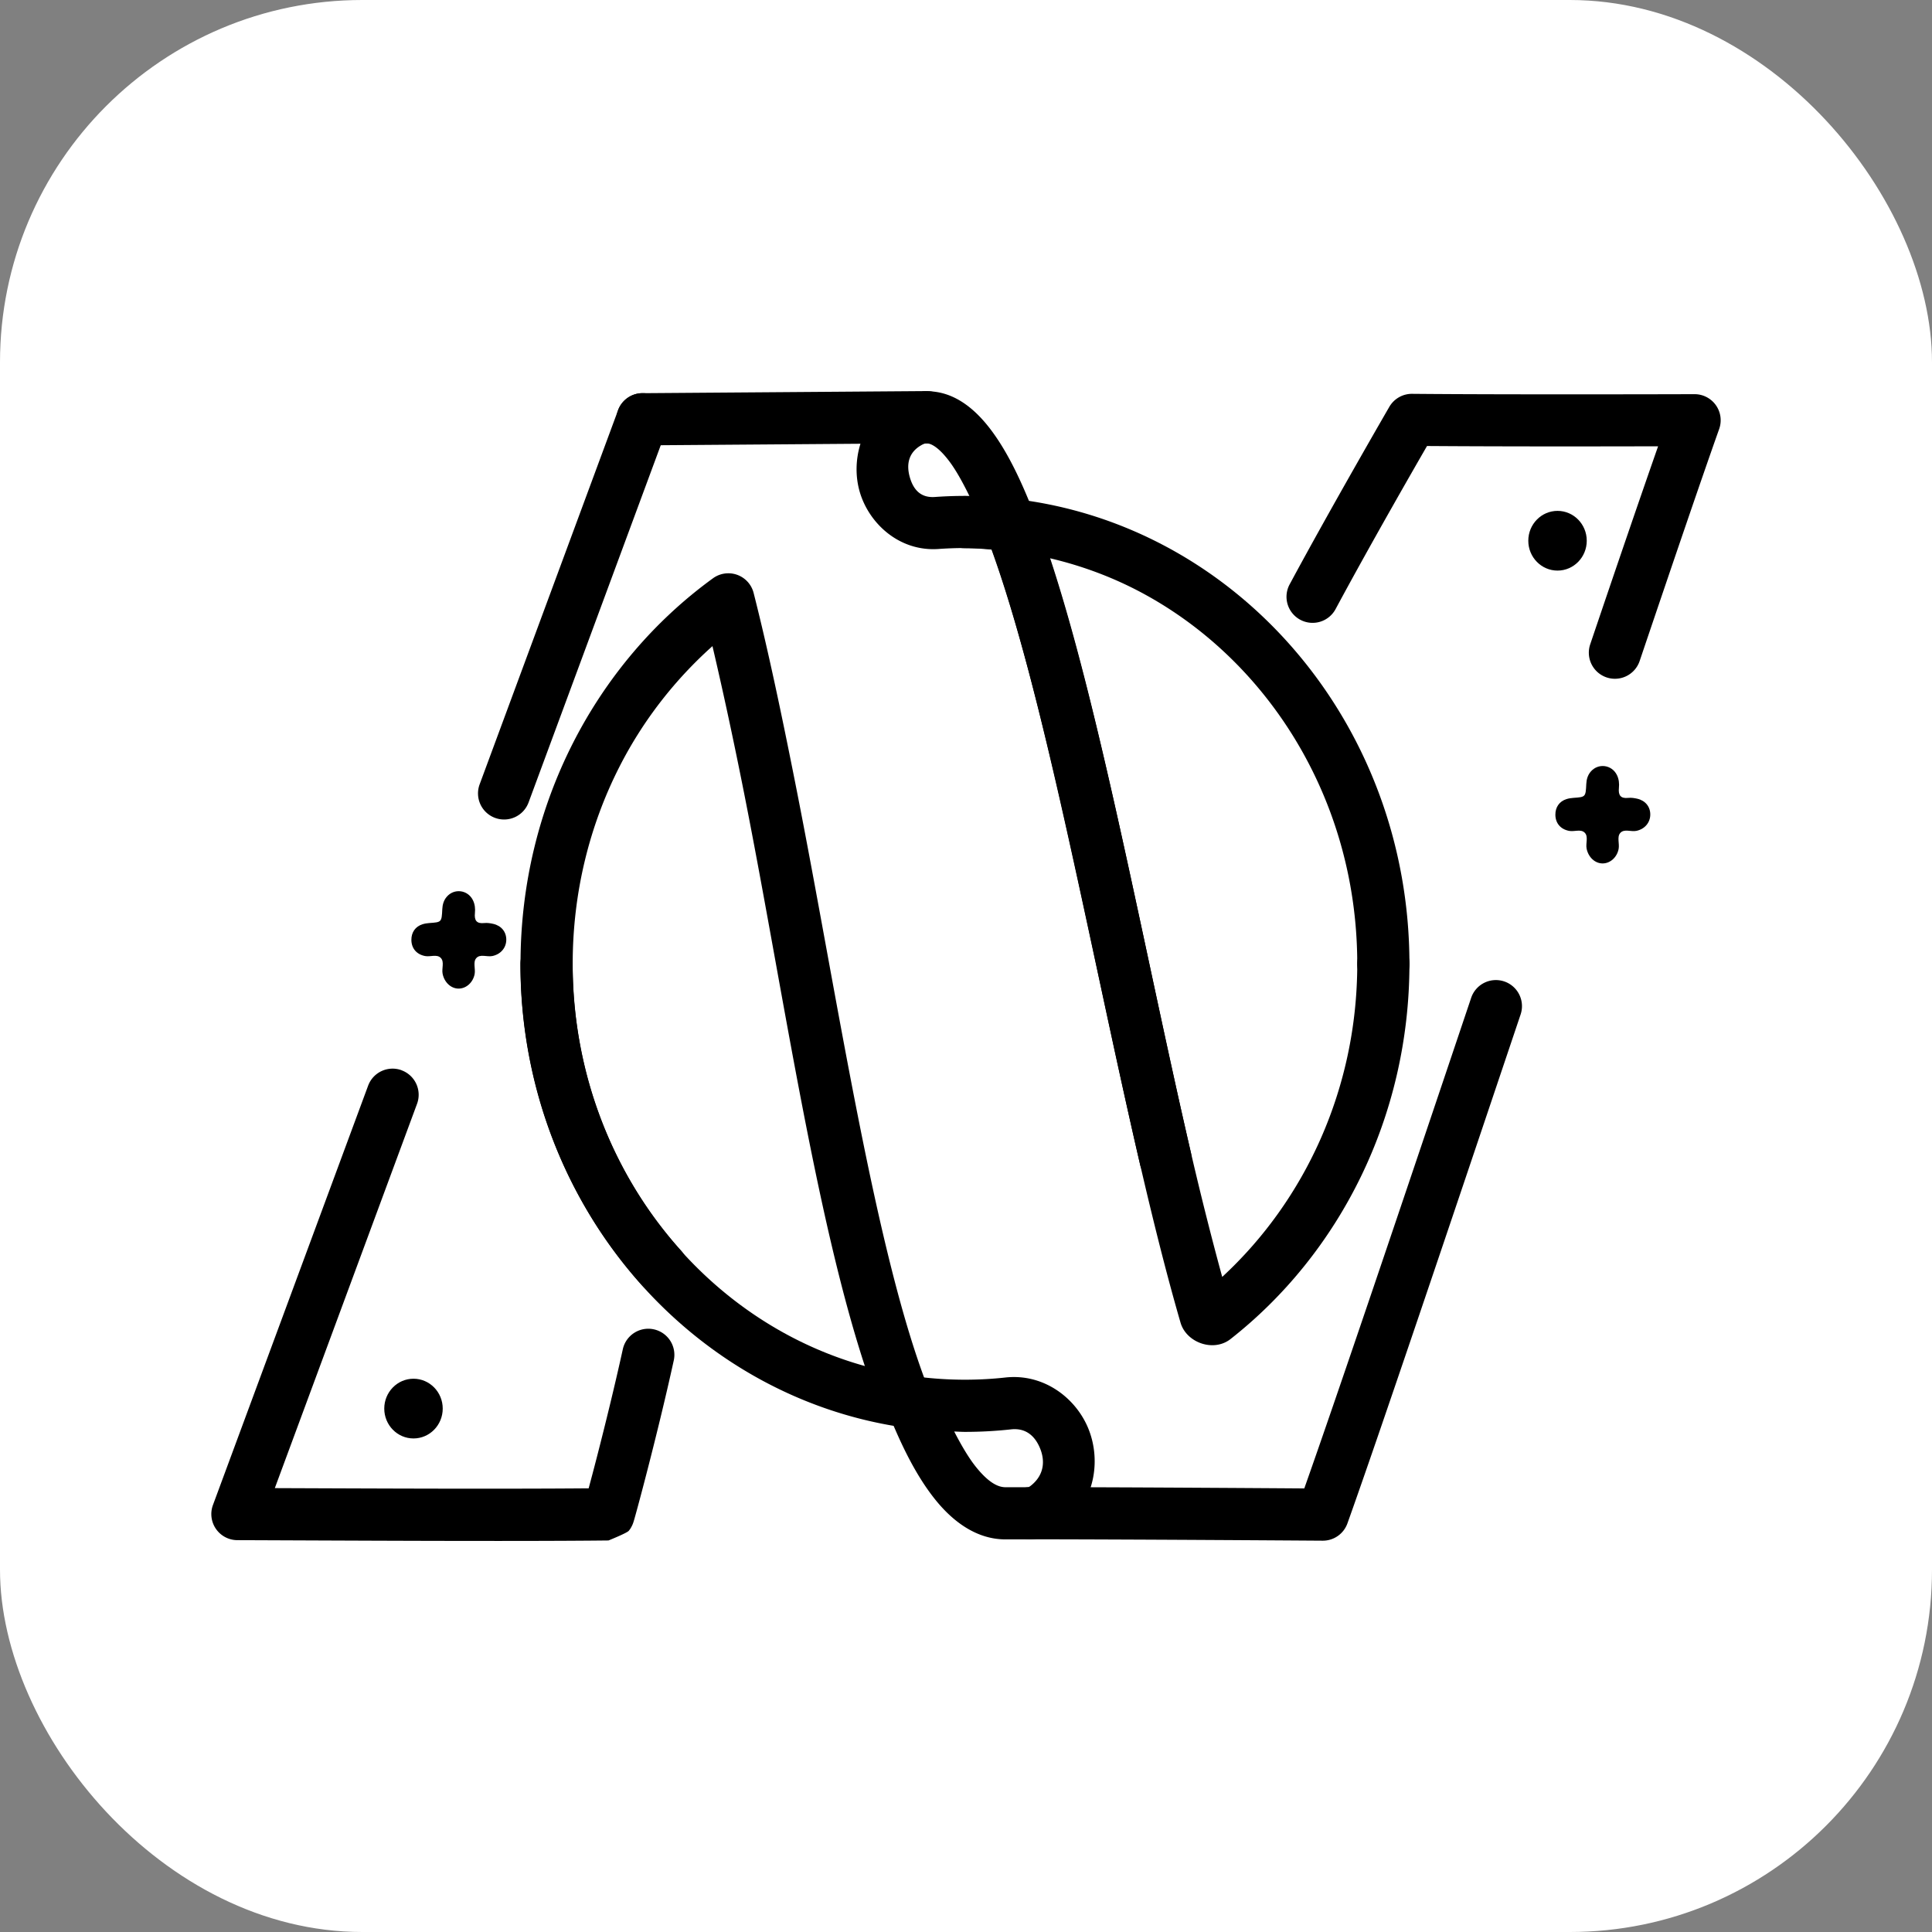 <?xml version="1.0" encoding="UTF-8"?>
<svg version="1.1" viewBox="0 0 512 512" xml:space="preserve" xmlns="http://www.w3.org/2000/svg">
  <rect x="0" y="0" width="512" height="512" fill="#808080" stroke="none"/>
  <rect width="512" height="512" rx="96" fill="#fff"/>
  <path d="m398.63 260.09a6.913 6.913 0 0 0-8.757 4.348c-18.418 54.758-35.795 106.22-44.222 130.01-5.803-0.04-47.882-0.335-72.627-0.343a6.913 6.913 0 0 0-6.915 6.91 6.913 6.913 0 0 0 6.91 6.917c26.303 9e-3 77.537 0.366 77.553 0.366a6.914 6.914 0 0 0 6.508-4.583c8.048-22.471 26.658-77.67 45.897-134.87a6.913 6.913 0 0 0-4.348-8.757z"/>
  <path d="m144.83 248.53a6.913 6.913 0 0 0-6.913 6.913c0 32.986 12.252 63.053 32.3 85.316 17.762 19.73 41.707 33.367 68.61 37.427 0.71 0.116 1.374 0.207 1.976 0.288a6.913 6.913 0 0 0 7.777-5.925 6.913 6.913 0 0 0-5.925-7.777c-0.609-0.082-1.16-0.158-1.64-0.237a6.914 6.914 0 0 0-0.092-0.014c-23.599-3.553-44.673-15.507-60.431-33.014a6.914 6.914 0 0 0 0-2e-3c-17.781-19.745-28.747-46.497-28.747-76.061a6.913 6.913 0 0 0-6.913-6.913z"/>
  <path d="m267.78 132.14a6.914 6.914 0 0 0-6.449 9.405c14.381 37.219 27.209 108.43 40.798 167.05a6.913 6.913 0 0 0 8.295 5.173 6.913 6.913 0 0 0 5.174-8.295c-12.293-53.031-23.75-116.38-37.439-157.55 8.955 2.087 17.498 5.34 25.438 9.714a6.914 6.914 0 0 0 2e-3 0c11.178 6.155 21.198 14.423 29.556 24.306a6.914 6.914 0 0 0 2e-3 0c16.467 19.461 26.516 45.166 26.531 73.453v0.045a6.913 6.913 0 0 0 6.913 6.913 6.913 6.913 0 0 0 6.913-6.913v-0.05a6.914 6.914 0 0 0 0-3e-3c-0.018-31.56-11.247-60.446-29.804-82.372-9.421-11.138-20.743-20.494-33.443-27.487h-2e-3c-12.691-6.993-26.765-11.626-41.664-13.329l2.436 0.75c-0.9-0.474-3.243-0.803-3.259-0.803z"/>
  <path d="m245.7 103.69a6.913 6.913 0 0 0-6.913 6.913 6.913 6.913 0 0 0 6.913 6.913h2e-3c0.894 2e-3 2.95 0.815 5.967 4.859 1.675 2.245 3.461 5.442 5.272 9.152-0.41-4e-3 -0.805-0.07-1.216-0.07a6.913 6.913 0 0 0-6.913 6.913 6.913 6.913 0 0 0 6.913 6.913c3.812 0 7.573 0.218 11.263 0.645a6.914 6.914 0 0 0 7.041-9.817c-3.454-8.89-7.042-16.324-11.279-22.004-4.308-5.775-9.893-10.404-17.021-10.419a6.914 6.914 0 0 0-0.014 0zm28.302 32.349 0.025 0.058a6.914 6.914 0 0 0-2e-3 -6e-3z"/>
  <path d="m242.64 364.77a6.914 6.914 0 0 0-7.33 9.416c3.764 9.432 7.77 17.303 12.594 23.286 4.824 5.983 11.081 10.481 18.543 10.481h6.069c4.015 0 7.588-1.874 10.281-4.259 7.671-6.791 8.891-17.272 5.556-25.271-3.335-7.999-11.771-14.471-21.903-13.371a6.914 6.914 0 0 0-0.013 6e-3l2e-3 -5e-3c-3.519 0.388-7.097 0.583-10.727 0.583-4.428 0-8.79-0.297-13.072-0.865zm25.302 14.025v2e-3c3.825-0.415 6.276 1.65 7.651 4.947 1.374 3.297 1.124 6.869-1.96 9.598a6.914 6.914 0 0 0-3e-3 2e-3c-1.027 0.91-1.234 0.784-1.113 0.784h-6.069c-1.916 0-4.4-1.143-7.78-5.335-1.873-2.323-3.829-5.612-5.794-9.425 0.948 0.024 1.886 0.095 2.84 0.095 4.121 0 8.202-0.224 12.23-0.667z"/>
  <path d="m374.23 104.37a6.914 6.914 0 0 0-6.047 3.449s-15.693 27.097-26.421 47.057a6.913 6.913 0 0 0 2.816 9.363 6.913 6.913 0 0 0 9.362-2.818c9.397-17.484 21.428-38.363 24.231-43.222 23.173 0.164 51.9 0.099 61.24 0.075-4.554 13.03-10.237 29.559-17.989 52.48a6.913 6.913 0 0 0 4.334 8.763 6.913 6.913 0 0 0 8.763-4.334c9.108-26.928 16.691-49.152 21.079-61.494a6.914 6.914 0 0 0-6.535-9.229s-48.925 0.15-74.833-0.09z"/>
  <path d="m245.65 103.64-75.423 0.558a6.913 6.913 0 0 0-6.862 6.965 6.913 6.913 0 0 0 6.963 6.862l57.704-0.427c-1.304 4.174-1.363 8.654-0.224 12.644 2.399 8.409 10.464 15.98 20.922 15.244a6.914 6.914 0 0 0 3e-3 -2e-3c2.308-0.164 4.645-0.248 6.991-0.248 2.38 0 4.699 0.234 7.037 0.404 6.672 18.42 13.108 43.721 19.35 71.498 6.684 29.772 13.226 62.116 20.021 91.429a6.914 6.914 0 0 0 0 2e-3c3.484 15.015 7.031 29.244 10.727 41.965a6.914 6.914 0 0 0 5e-3 0.016c1.541 5.259 8.718 7.858 13.241 4.312a6.914 6.914 0 0 0 6e-3 -5e-3c28.843-22.662 47.405-58.834 47.405-99.447a6.913 6.913 0 0 0-6.913-6.913 6.913 6.913 0 0 0-6.913 6.913c0 33.247-13.969 62.83-35.792 82.986-2.803-10.271-5.571-21.205-8.295-32.947v-2e-3c-6.73-29.03-13.27-61.356-20.001-91.331a6.914 6.914 0 0 0 0-2e-3c-6.73-29.946-13.616-57.486-21.346-77.52a6.914 6.914 0 0 0-0.207-0.485c0.358 0.752 0.351 0.728-0.023-0.058a6.914 6.914 0 0 0-6.231-3.938h-3e-3a6.914 6.914 0 0 0-9e-3 -3e-3h-0.039c-3.955-0.43-7.963-0.69-12.018-0.69-2.682 0-5.342 0.098-7.965 0.284-3.735 0.263-5.698-1.891-6.655-5.244-0.957-3.353-0.365-6.528 3.017-8.464a6.914 6.914 0 0 0 6e-3 -4e-3c0.781-0.448 1.196-0.514 1.569-0.514h0.053a6.914 6.914 0 0 0-0.051-13.827c-0.017 0-0.033 8e-3 -0.05 8e-3z"/>
  <path d="m172.68 104.62a6.913 6.913 0 0 0-8.883 4.083l-36.689 99.161a6.913 6.913 0 0 0 4.085 8.883 6.913 6.913 0 0 0 8.883-4.085l36.689-99.161a6.913 6.913 0 0 0-4.085-8.882z"/>
  <path d="m106.44 283.63a6.913 6.913 0 0 0-8.883 4.085l-41.123 111.13a6.914 6.914 0 0 0 6.461 9.313c25.354 0.083 72.743 0.373 98.366 0.081 6e-3 -2e-3 4.892-1.97 5.367-2.556 0.476-0.586 0.599-0.859 0.715-1.074 0.232-0.429 0.281-0.576 0.334-0.706 0.105-0.261 0.131-0.349 0.161-0.438 0.06-0.177 0.089-0.278 0.125-0.397 0.072-0.239 0.15-0.508 0.248-0.853 0.195-0.688 0.46-1.651 0.789-2.866 0.658-2.43 1.566-5.855 2.61-9.913 2.088-8.117 4.716-18.747 6.946-28.909a6.913 6.913 0 0 0-5.269-8.235 6.913 6.913 0 0 0-8.235 5.271c-2.175 9.911-4.773 20.421-6.832 28.427-0.891 3.465-1.609 6.159-2.221 8.434-23.309 0.195-58.263 0.041-83.169-0.058l37.69-101.84a6.913 6.913 0 0 0-4.085-8.883z"/>
  <path d="m193.17 151.93a6.914 6.914 0 0 0-4.214 1.315c-15.446 11.208-28.194 26.171-37.09 43.621a6.914 6.914 0 0 0-2e-3 4e-3c-8.889 17.449-13.921 37.391-13.921 58.526v0.05a6.914 6.914 0 0 0 0 3e-3c0.017 32.963 12.26 63.005 32.3 85.252a6.913 6.913 0 0 0 9.763 0.511 6.913 6.913 0 0 0 0.51-9.763c-17.773-19.735-28.73-46.461-28.745-76.006v-0.05c0-18.941 4.501-36.713 12.415-52.248v-2e-3c6.246-12.252 14.677-23.021 24.623-31.913 2.832 12.088 5.636 25.109 8.437 39.231 11.211 56.543 20.499 123.88 36.231 163.45l-0.218-0.637c0.159 0.55 0.32 0.911 0.368 1.024a6.913 6.913 0 0 0 9.069 3.653 6.913 6.913 0 0 0 3.655-9.067c-0.015-0.037 0.082 0.174 0.193 0.558a6.914 6.914 0 0 0-0.218-0.639c-14.39-36.198-24.19-103.89-35.518-161.03a6.914 6.914 0 0 0 0-2e-3c-3.643-18.365-7.285-35.676-11.09-50.637a6.914 6.914 0 0 0-6.547-5.207z"/>
  <ellipse cx="412.76" cy="143.3" rx="7.746" ry="7.913"/>
  <ellipse cx="109.58" cy="373.29" rx="7.746" ry="7.913"/>
  <path d="m412.19 215.95c-0.025-2.033 1.052-3.59 2.96-4.186 0.575-0.18 1.187-0.276 1.789-0.318 3.264-0.228 3.275-0.218 3.444-3.69 0.059-1.21 0.369-2.308 1.151-3.239 1.979-2.352 5.598-1.894 6.965 0.871 0.539 1.09 0.649 2.264 0.529 3.431-0.198 1.934 0.456 2.849 2.469 2.628 0.787-0.086 1.624 0.042 2.406 0.222 2.165 0.498 3.469 2.155 3.438 4.245-0.032 2.146-1.536 3.84-3.711 4.277-1.436 0.29-3.24-0.623-4.259 0.573-0.904 1.061-0.144 2.805-0.421 4.226-0.424 2.182-2.185 3.8-4.192 3.827-2.063 0.029-3.854-1.653-4.298-3.96-0.272-1.409 0.536-3.15-0.497-4.186-1.028-1.032-2.723-0.222-4.106-0.475-2.247-0.412-3.639-1.998-3.667-4.247z"/>
  <path d="m109.02 249.12c-0.025-2.033 1.052-3.59 2.96-4.186 0.575-0.18 1.187-0.276 1.789-0.318 3.264-0.228 3.275-0.218 3.444-3.69 0.059-1.21 0.369-2.308 1.151-3.239 1.979-2.352 5.598-1.894 6.965 0.871 0.539 1.09 0.649 2.264 0.529 3.431-0.198 1.934 0.456 2.849 2.469 2.628 0.787-0.086 1.624 0.042 2.406 0.222 2.165 0.498 3.469 2.155 3.438 4.245-0.032 2.146-1.536 3.84-3.711 4.277-1.436 0.29-3.24-0.623-4.259 0.573-0.904 1.061-0.144 2.806-0.421 4.226-0.424 2.182-2.185 3.8-4.192 3.827-2.063 0.029-3.854-1.653-4.298-3.96-0.272-1.409 0.536-3.15-0.497-4.186-1.028-1.032-2.723-0.222-4.106-0.475-2.247-0.412-3.639-1.998-3.667-4.247z"/>
</svg>
